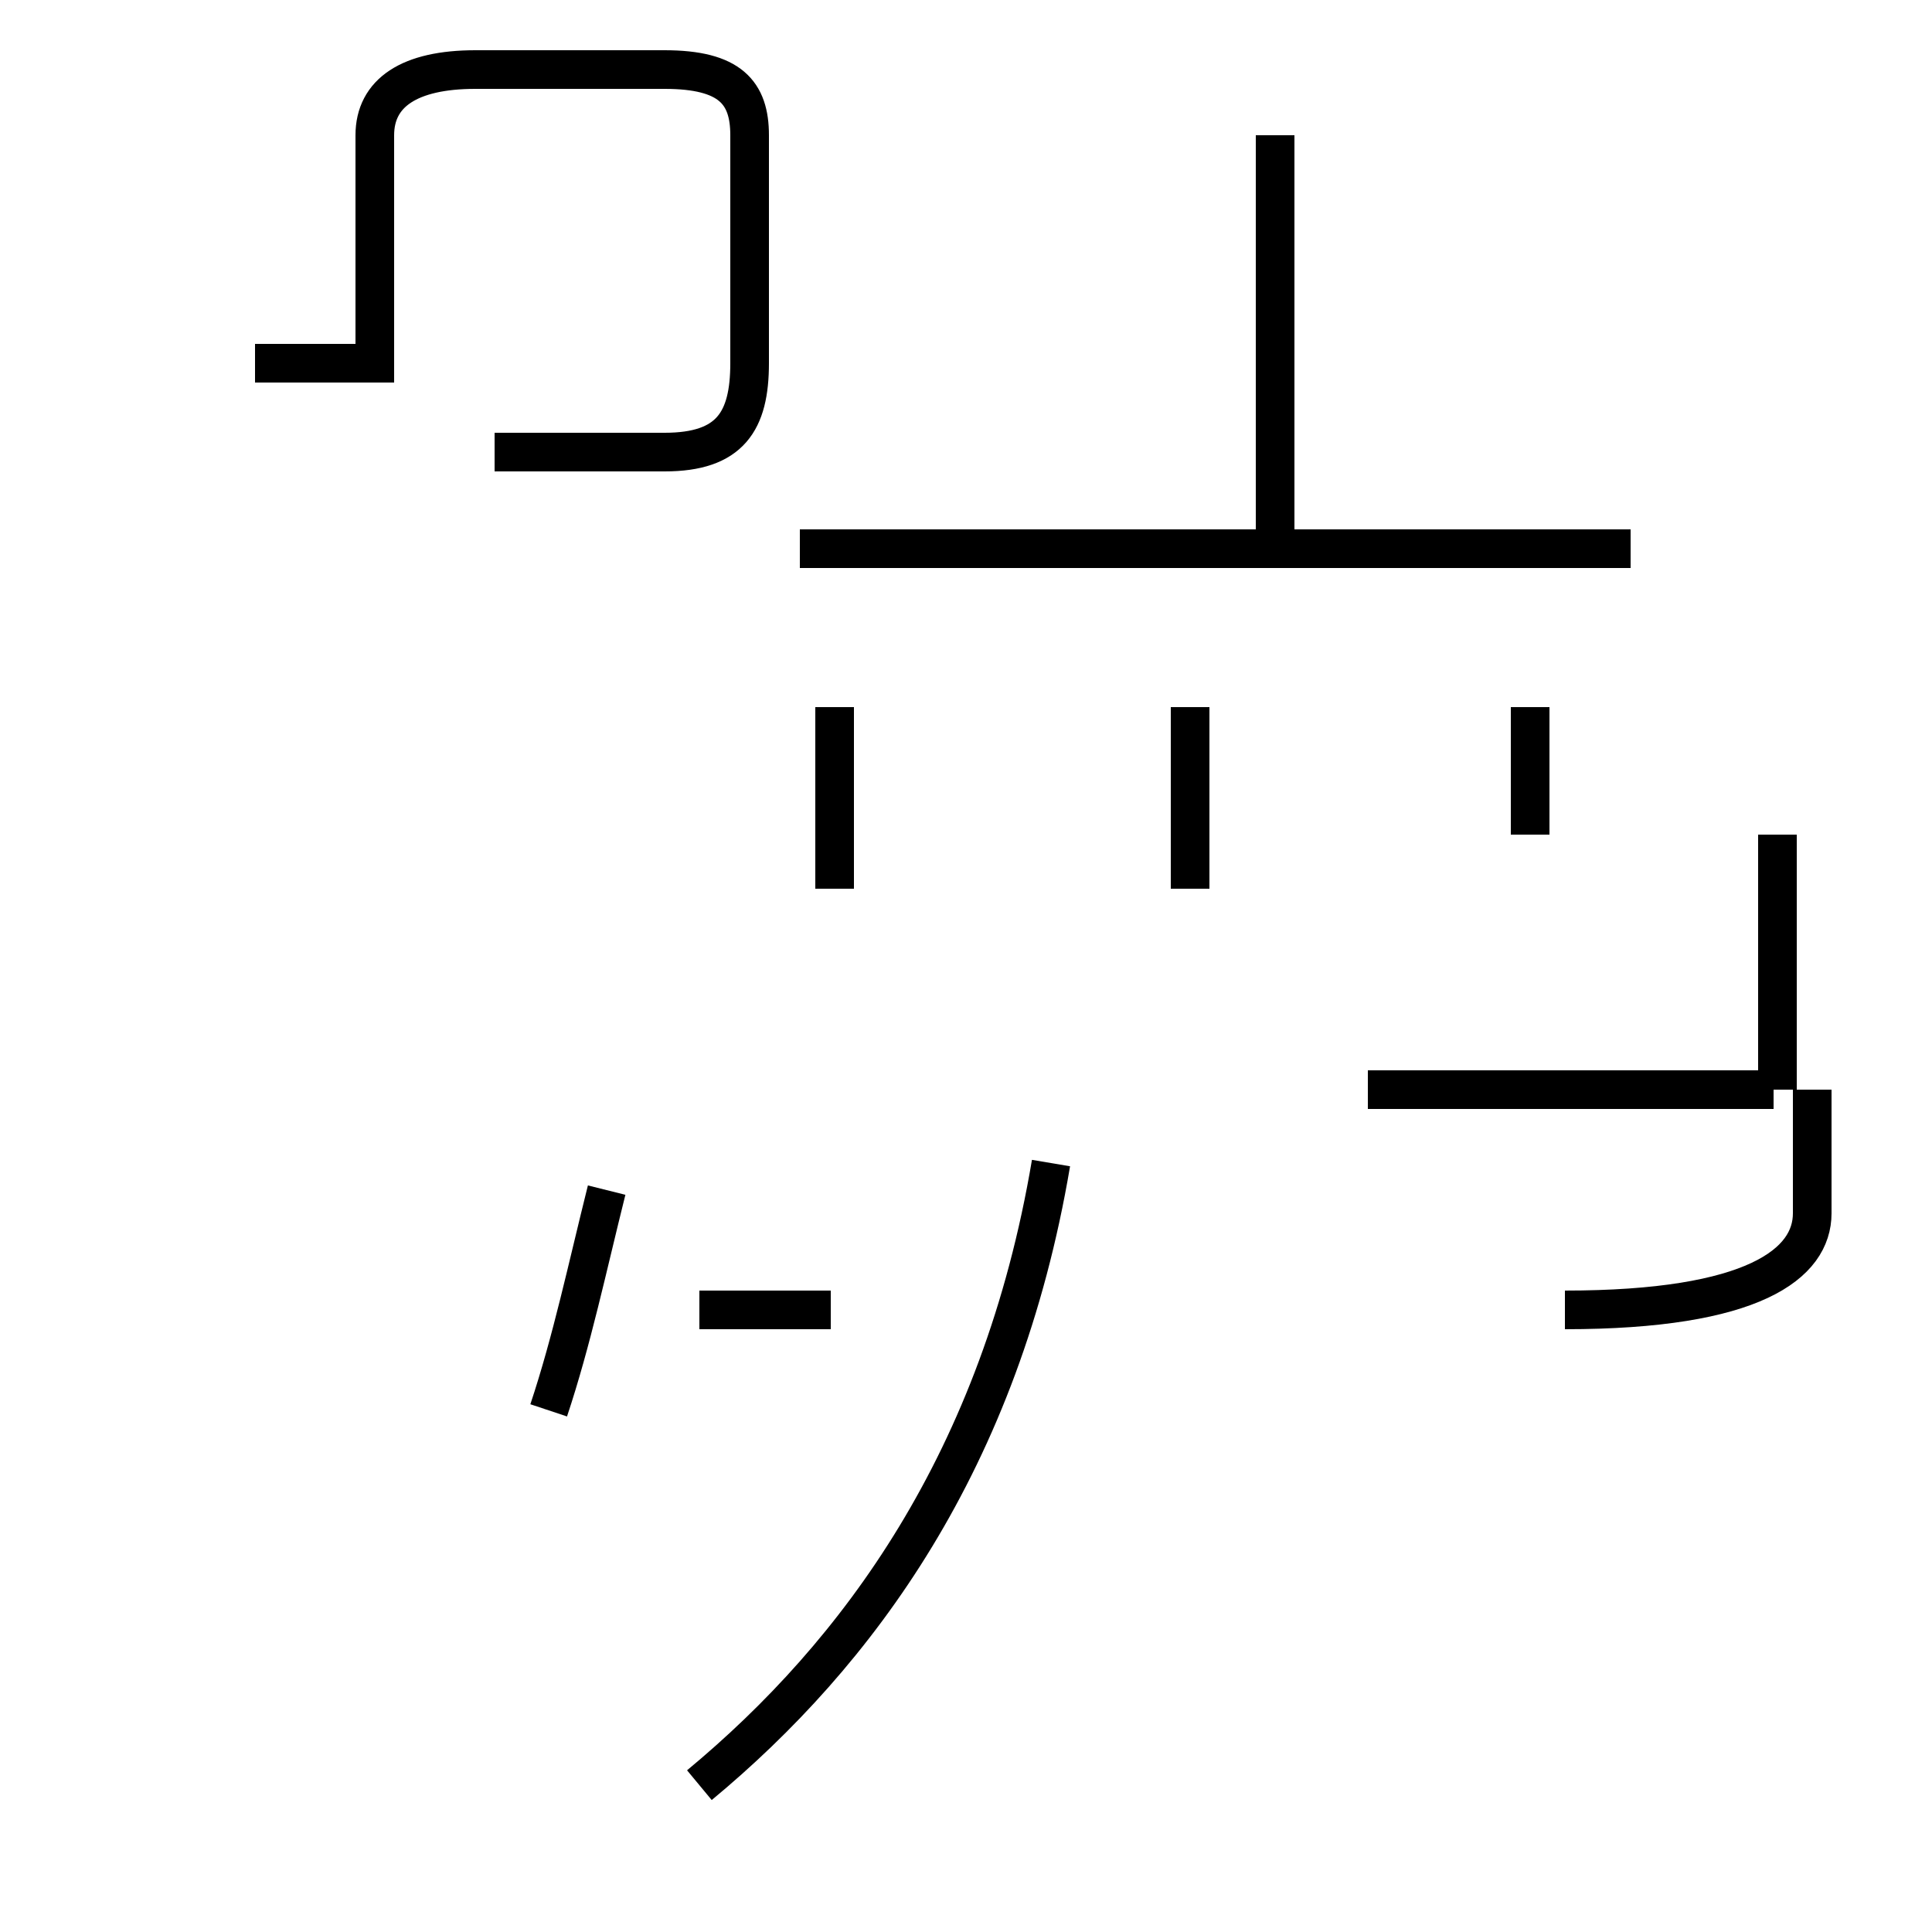 <?xml version='1.0' encoding='utf8'?>
<svg viewBox="0.0 -44.0 50.0 50.0" version="1.1" xmlns="http://www.w3.org/2000/svg">
<rect x="0.0" y="-44.0" width="50.0" height="50.0" fill="#808080" stroke="none"/>
<rect x="-1000" y="-1000" width="2000" height="2000" stroke="white" fill="white"/>
<g style="fill:none; stroke:#000000;  stroke-width:1">
<path d="M 12.8 32.3 L 17.2 32.3 C 18.9 32.3 19.4 33.1 19.4 34.6 L 19.4 40.5 C 19.4 41.6 18.9 42.2 17.2 42.2 L 12.3 42.2 C 10.6 42.2 9.7 41.6 9.7 40.5 L 9.7 34.6 L 6.6 34.6 M 15.7 13.2 C 15.2 11.2 14.8 9.3 14.2 7.5 M 33.0 29.8 L 33.0 40.5 M 42.2 29.8 L 20.7 29.8 M 30.8 21.0 L 30.8 25.7 M 21.6 21.0 L 21.6 25.7 M 39.6 22.4 L 39.6 25.7 M 45.9 15.8 L 35.4 15.8 M 46.0 15.8 L 46.0 22.4 M 18.1 -2.2 C 22.2 1.2 25.9 6.2 27.2 13.9 M 40.5 10.1 C 45.4 10.1 46.9 11.3 46.9 12.6 L 46.9 15.8 M 18.1 10.1 L 21.5 10.1 " transform="scale(1, -1)" />
</g>
</svg>